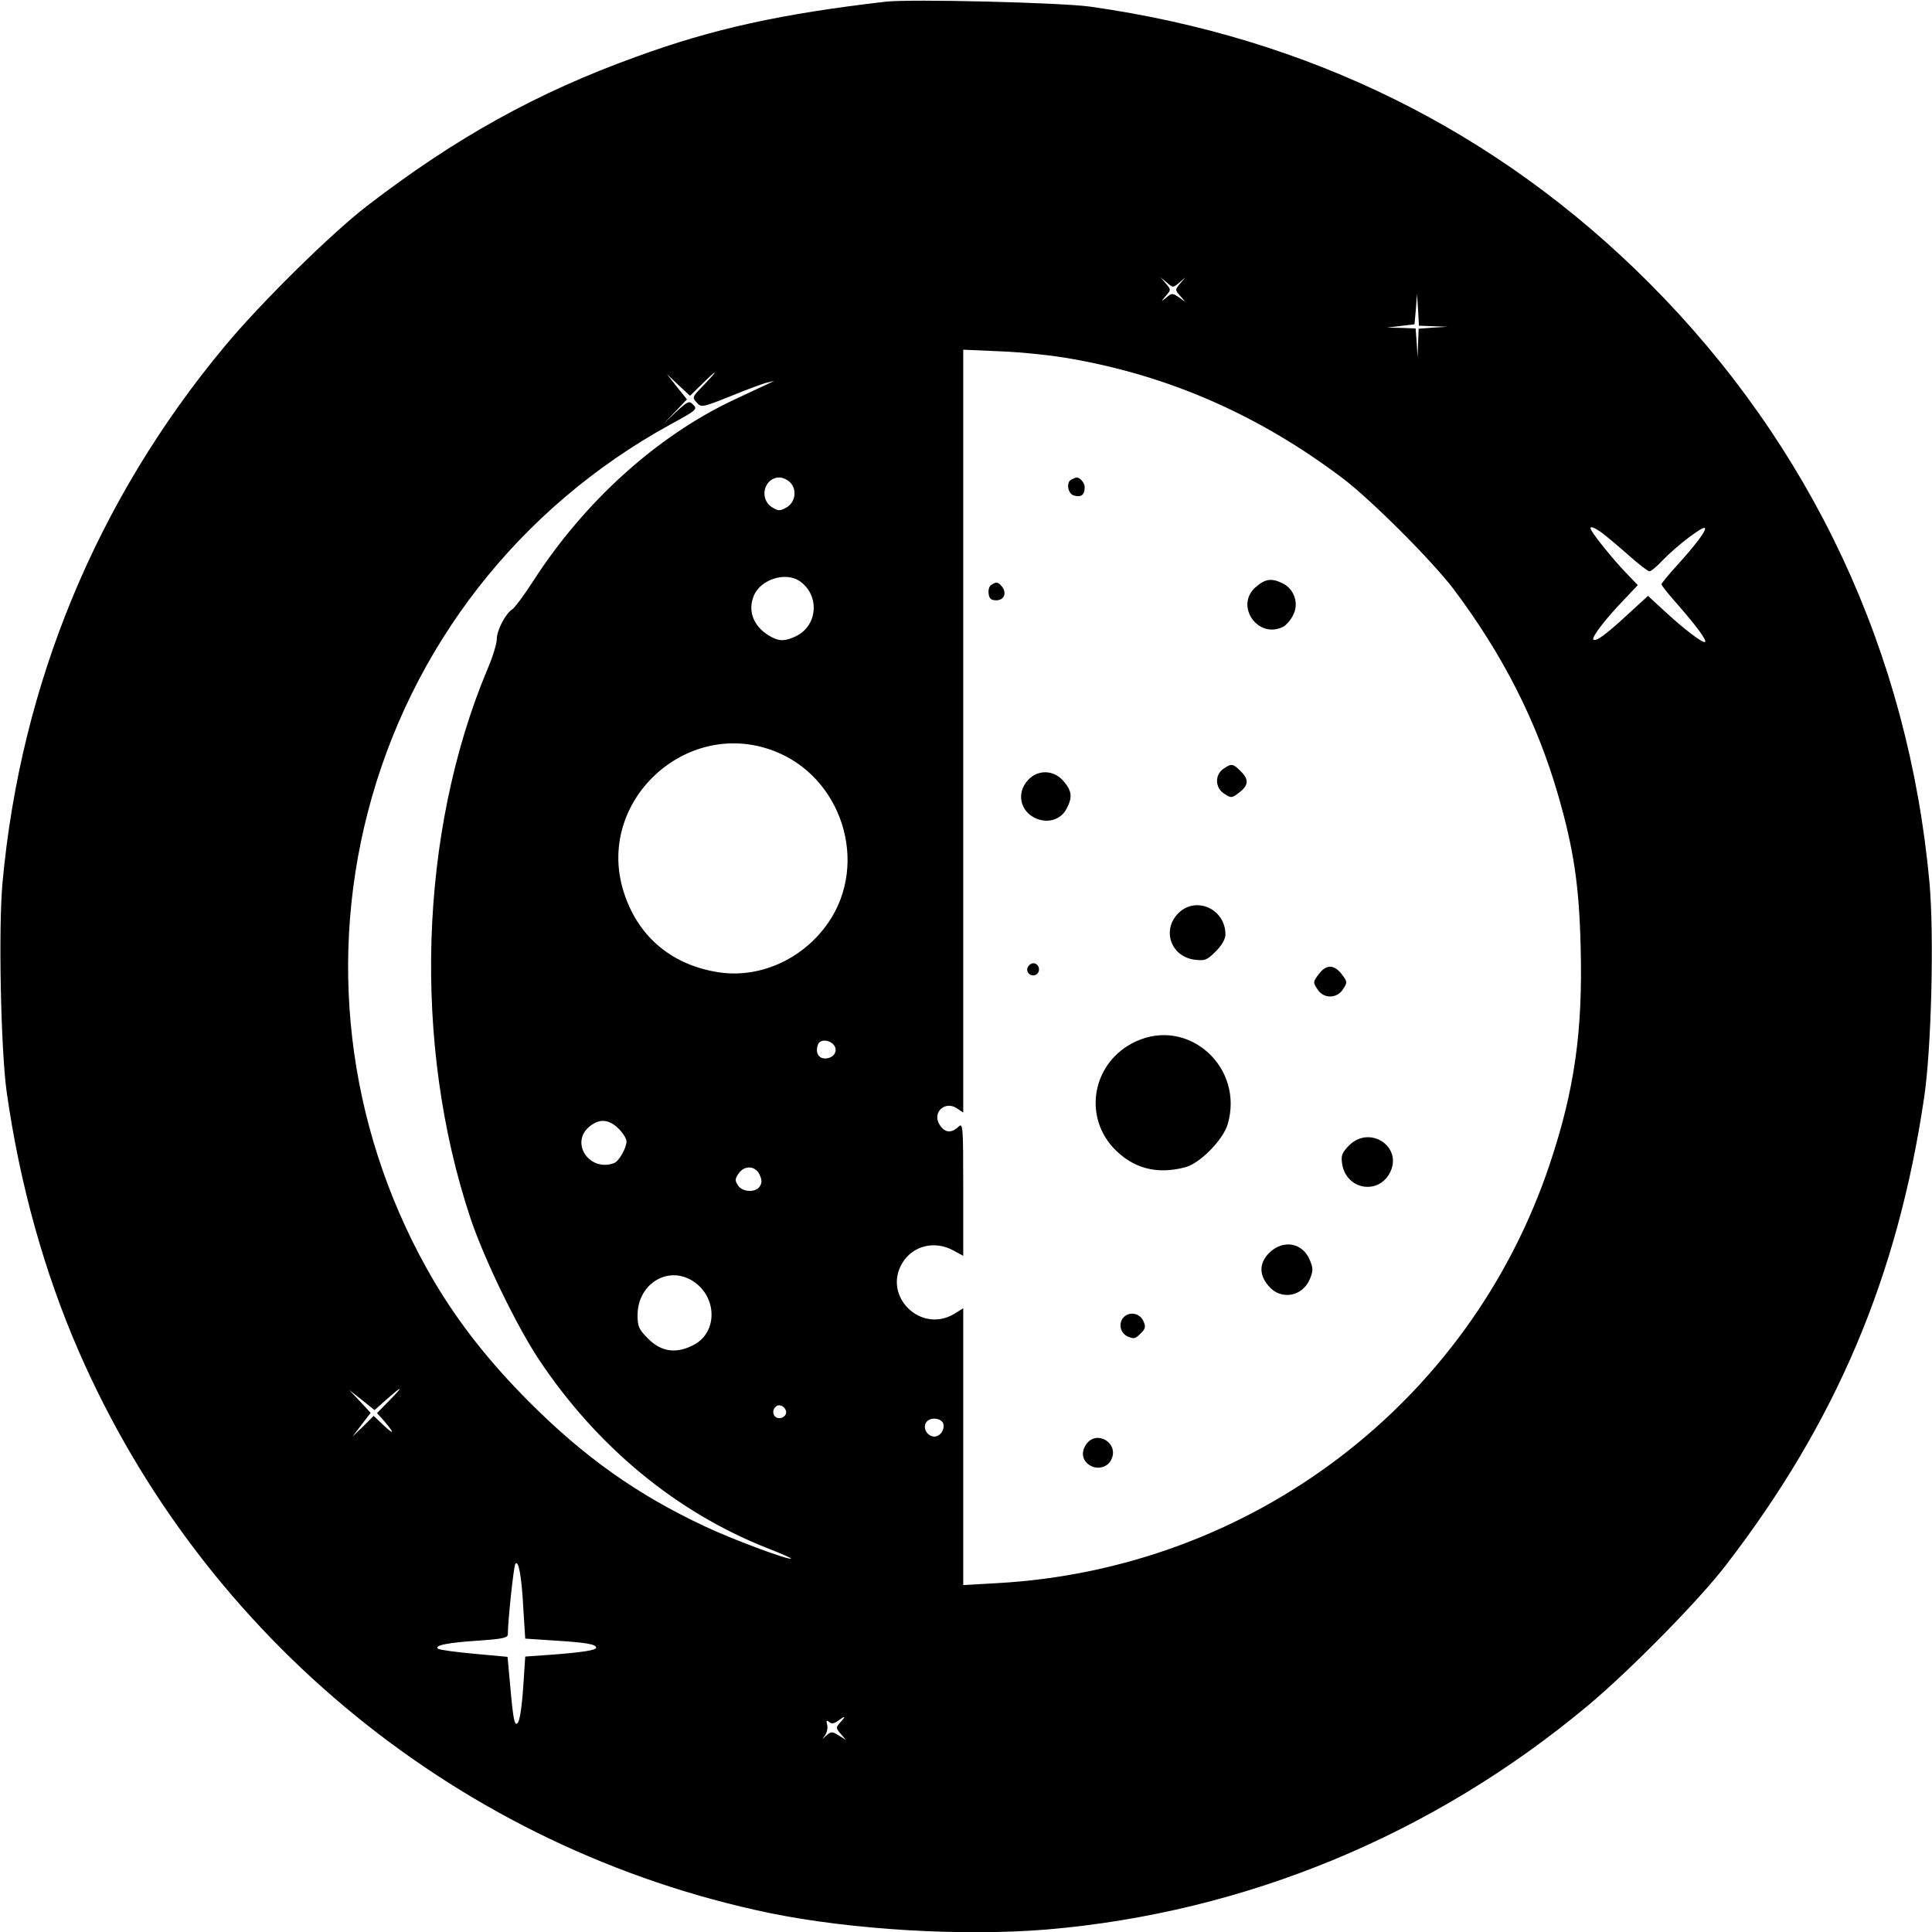 <?xml version="1.0" standalone="no"?>
<!DOCTYPE svg PUBLIC "-//W3C//DTD SVG 20010904//EN"
 "http://www.w3.org/TR/2001/REC-SVG-20010904/DTD/svg10.dtd">
<svg version="1.0" xmlns="http://www.w3.org/2000/svg"
 width="700pt" height="700pt" viewBox="0 0 700 700"
 preserveAspectRatio="xMidYMid meet">
<g transform="translate(0,700) scale(0.1,-0.1)"
fill="#000000" stroke="none">
<path d="M3210 6994 c-380 -44 -626 -98 -903 -199 -361 -130 -656 -294 -977
-541 -130 -100 -385 -351 -517 -510 -463 -557 -738 -1222 -804 -1943 -15 -168
-6 -602 15 -756 47 -333 136 -653 261 -940 454 -1043 1389 -1804 2502 -2036
297 -61 700 -85 1005 -60 720 61 1401 343 1962 812 153 128 403 382 500 509
398 517 621 1043 717 1690 27 176 37 591 20 781 -76 834 -427 1584 -1016 2174
-550 551 -1233 889 -2025 1001 -109 15 -649 28 -740 18z m1063 -1018 l22 19
-19 -22 c-19 -23 -19 -23 0 -45 l19 -22 -24 17 c-23 16 -26 15 -45 -1 -21 -17
-21 -17 -2 6 19 22 19 22 0 45 l-19 22 23 -19 c22 -19 22 -19 45 0z m920 -158
l52 -2 -52 -3 -53 -4 -2 -52 -2 -52 -3 53 -4 52 -52 2 -52 1 50 6 50 6 5 55 4
55 4 -57 3 -58 52 -2z m-1311 -118 c358 -63 681 -205 983 -433 103 -78 324
-299 402 -402 178 -237 302 -480 379 -748 56 -194 76 -328 81 -550 8 -302 -22
-516 -112 -785 -290 -867 -1082 -1467 -2002 -1518 l-123 -7 0 501 0 502 -32
-20 c-122 -74 -262 65 -188 185 38 62 116 81 183 45 l37 -20 0 242 c0 233 -1
241 -18 225 -26 -24 -49 -21 -67 7 -30 45 20 91 64 59 l21 -14 0 1382 0 1382
138 -6 c75 -3 190 -15 254 -27z m-1332 -95 c-42 -43 -43 -45 -26 -63 17 -19
19 -19 124 23 59 24 118 46 132 49 l25 6 -25 -12 c-14 -6 -70 -33 -126 -59
-274 -130 -535 -365 -720 -651 -34 -53 -69 -100 -77 -105 -24 -14 -57 -76 -57
-108 0 -17 -15 -66 -34 -110 -248 -591 -272 -1358 -61 -1990 49 -146 167 -390
249 -513 209 -313 495 -550 823 -680 51 -20 91 -37 89 -39 -7 -7 -216 71 -313
117 -245 115 -435 250 -634 449 -145 145 -255 285 -346 438 -303 515 -389
1123 -241 1698 155 601 548 1105 1095 1406 96 52 101 57 85 72 -15 16 -19 14
-62 -25 l-45 -43 42 44 42 44 -37 46 -36 46 42 -40 42 -39 43 42 c23 23 44 42
46 42 3 0 -15 -20 -39 -45z m314 -354 c25 -27 17 -72 -15 -90 -24 -13 -29 -13
-53 2 -47 31 -27 107 28 107 13 0 31 -9 40 -19z m2942 -183 c16 -12 59 -48 95
-80 36 -32 70 -58 75 -58 6 0 28 18 49 41 53 54 144 123 152 116 7 -8 -34 -62
-104 -139 -29 -32 -53 -61 -53 -65 0 -5 27 -38 59 -74 68 -78 105 -128 99
-135 -7 -6 -75 45 -145 110 l-62 57 -72 -66 c-81 -75 -117 -101 -126 -92 -7 8
46 77 111 144 l50 53 -45 47 c-44 46 -108 125 -123 151 -11 19 8 14 40 -10z
m-2908 -174 c73 -51 65 -161 -14 -199 -38 -18 -58 -19 -87 -4 -64 33 -90 92
-66 150 24 60 116 89 167 53z m-96 -614 c248 -93 348 -407 199 -623 -93 -135
-255 -206 -408 -178 -166 29 -285 133 -334 292 -101 324 225 629 543 509z
m219 -1066 c17 -21 0 -49 -32 -49 -24 0 -36 23 -25 51 7 19 40 18 57 -2z
m-780 -303 c16 -16 29 -37 29 -46 0 -24 -27 -72 -45 -79 -88 -33 -160 71 -91
131 37 31 71 29 107 -6z m511 -167 c9 -18 9 -30 1 -42 -14 -24 -63 -22 -79 3
-12 18 -11 24 2 43 21 31 61 29 76 -4z m-244 -384 c91 -56 94 -187 5 -233 -63
-33 -117 -25 -164 22 -34 34 -39 44 -39 86 0 112 108 180 198 125z m-1098
-435 l-44 -45 20 -22 c42 -48 46 -61 8 -26 l-40 38 -38 -38 -39 -37 33 43 33
43 -39 42 -39 41 46 -36 46 -37 44 39 c59 52 63 50 9 -5z m1438 -38 c4 -20
-25 -34 -40 -19 -15 15 -1 44 19 40 10 -2 19 -11 21 -21z m569 -43 c8 -22 -10
-49 -32 -49 -10 0 -22 7 -28 16 -15 24 -1 49 28 49 15 0 28 -7 32 -16z m-1521
-670 l7 -111 106 -7 c112 -7 151 -13 151 -26 0 -9 -50 -17 -171 -26 l-86 -6
-6 -92 c-7 -108 -16 -158 -28 -151 -7 5 -12 37 -24 176 l-6 66 -120 11 c-66 6
-125 14 -131 18 -19 12 36 23 150 30 84 6 102 10 102 23 0 47 21 245 27 254
11 19 23 -42 29 -159z m1149 -414 c-17 -19 -17 -21 1 -42 l19 -22 -26 16 c-24
15 -27 15 -45 0 -17 -16 -17 -16 -5 0 7 10 11 27 8 39 -4 15 -2 18 7 10 9 -8
18 -6 32 4 27 20 30 18 9 -5z"/>
<path d="M3883 5263 c-21 -8 -15 -51 7 -58 27 -8 40 1 40 30 0 17 -21 40 -33
34 -1 0 -8 -3 -14 -6z"/>
<path d="M4551 4874 c-80 -67 7 -193 100 -144 10 6 26 24 34 41 22 41 5 93
-35 114 -41 21 -64 19 -99 -11z"/>
<path d="M3592 4881 c-8 -4 -12 -19 -10 -32 2 -18 9 -24 28 -24 28 0 39 27 20
50 -14 17 -20 18 -38 6z"/>
<path d="M4432 4214 c-31 -22 -30 -69 4 -90 24 -16 27 -16 52 3 36 27 38 48 8
78 -29 29 -34 30 -64 9z"/>
<path d="M3725 4174 c-44 -47 -29 -115 30 -140 44 -18 90 -3 110 37 21 40 19
63 -11 98 -35 42 -93 44 -129 5z"/>
<path d="M4269 3691 c-60 -61 -27 -156 58 -168 39 -5 46 -2 78 30 22 22 35 45
35 61 0 93 -107 141 -171 77z"/>
<path d="M3723 3494 c-7 -20 17 -37 34 -23 15 13 6 39 -13 39 -8 0 -17 -7 -21
-16z"/>
<path d="M4781 3474 c-25 -32 -25 -33 -5 -62 22 -31 69 -30 90 4 16 24 16 27
-3 52 -27 37 -56 39 -82 6z"/>
<path d="M4114 3226 c-152 -71 -192 -262 -81 -384 70 -75 158 -99 262 -71 53
14 136 99 153 155 61 207 -142 390 -334 300z"/>
<path d="M4888 2850 c-26 -27 -30 -36 -25 -68 15 -92 130 -113 173 -31 48 94
-73 174 -148 99z"/>
<path d="M4599 2461 c-37 -37 -38 -79 -3 -120 44 -53 123 -40 150 25 12 29 12
39 0 68 -26 64 -97 76 -147 27z"/>
<path d="M4072 2228 c-21 -21 -14 -57 13 -70 22 -10 29 -9 47 10 19 18 20 25
10 47 -13 27 -49 34 -70 13z"/>
<path d="M3935 1766 c-20 -29 -13 -61 17 -77 28 -15 63 -4 75 24 28 60 -56
108 -92 53z"/>
</g>
</svg>
